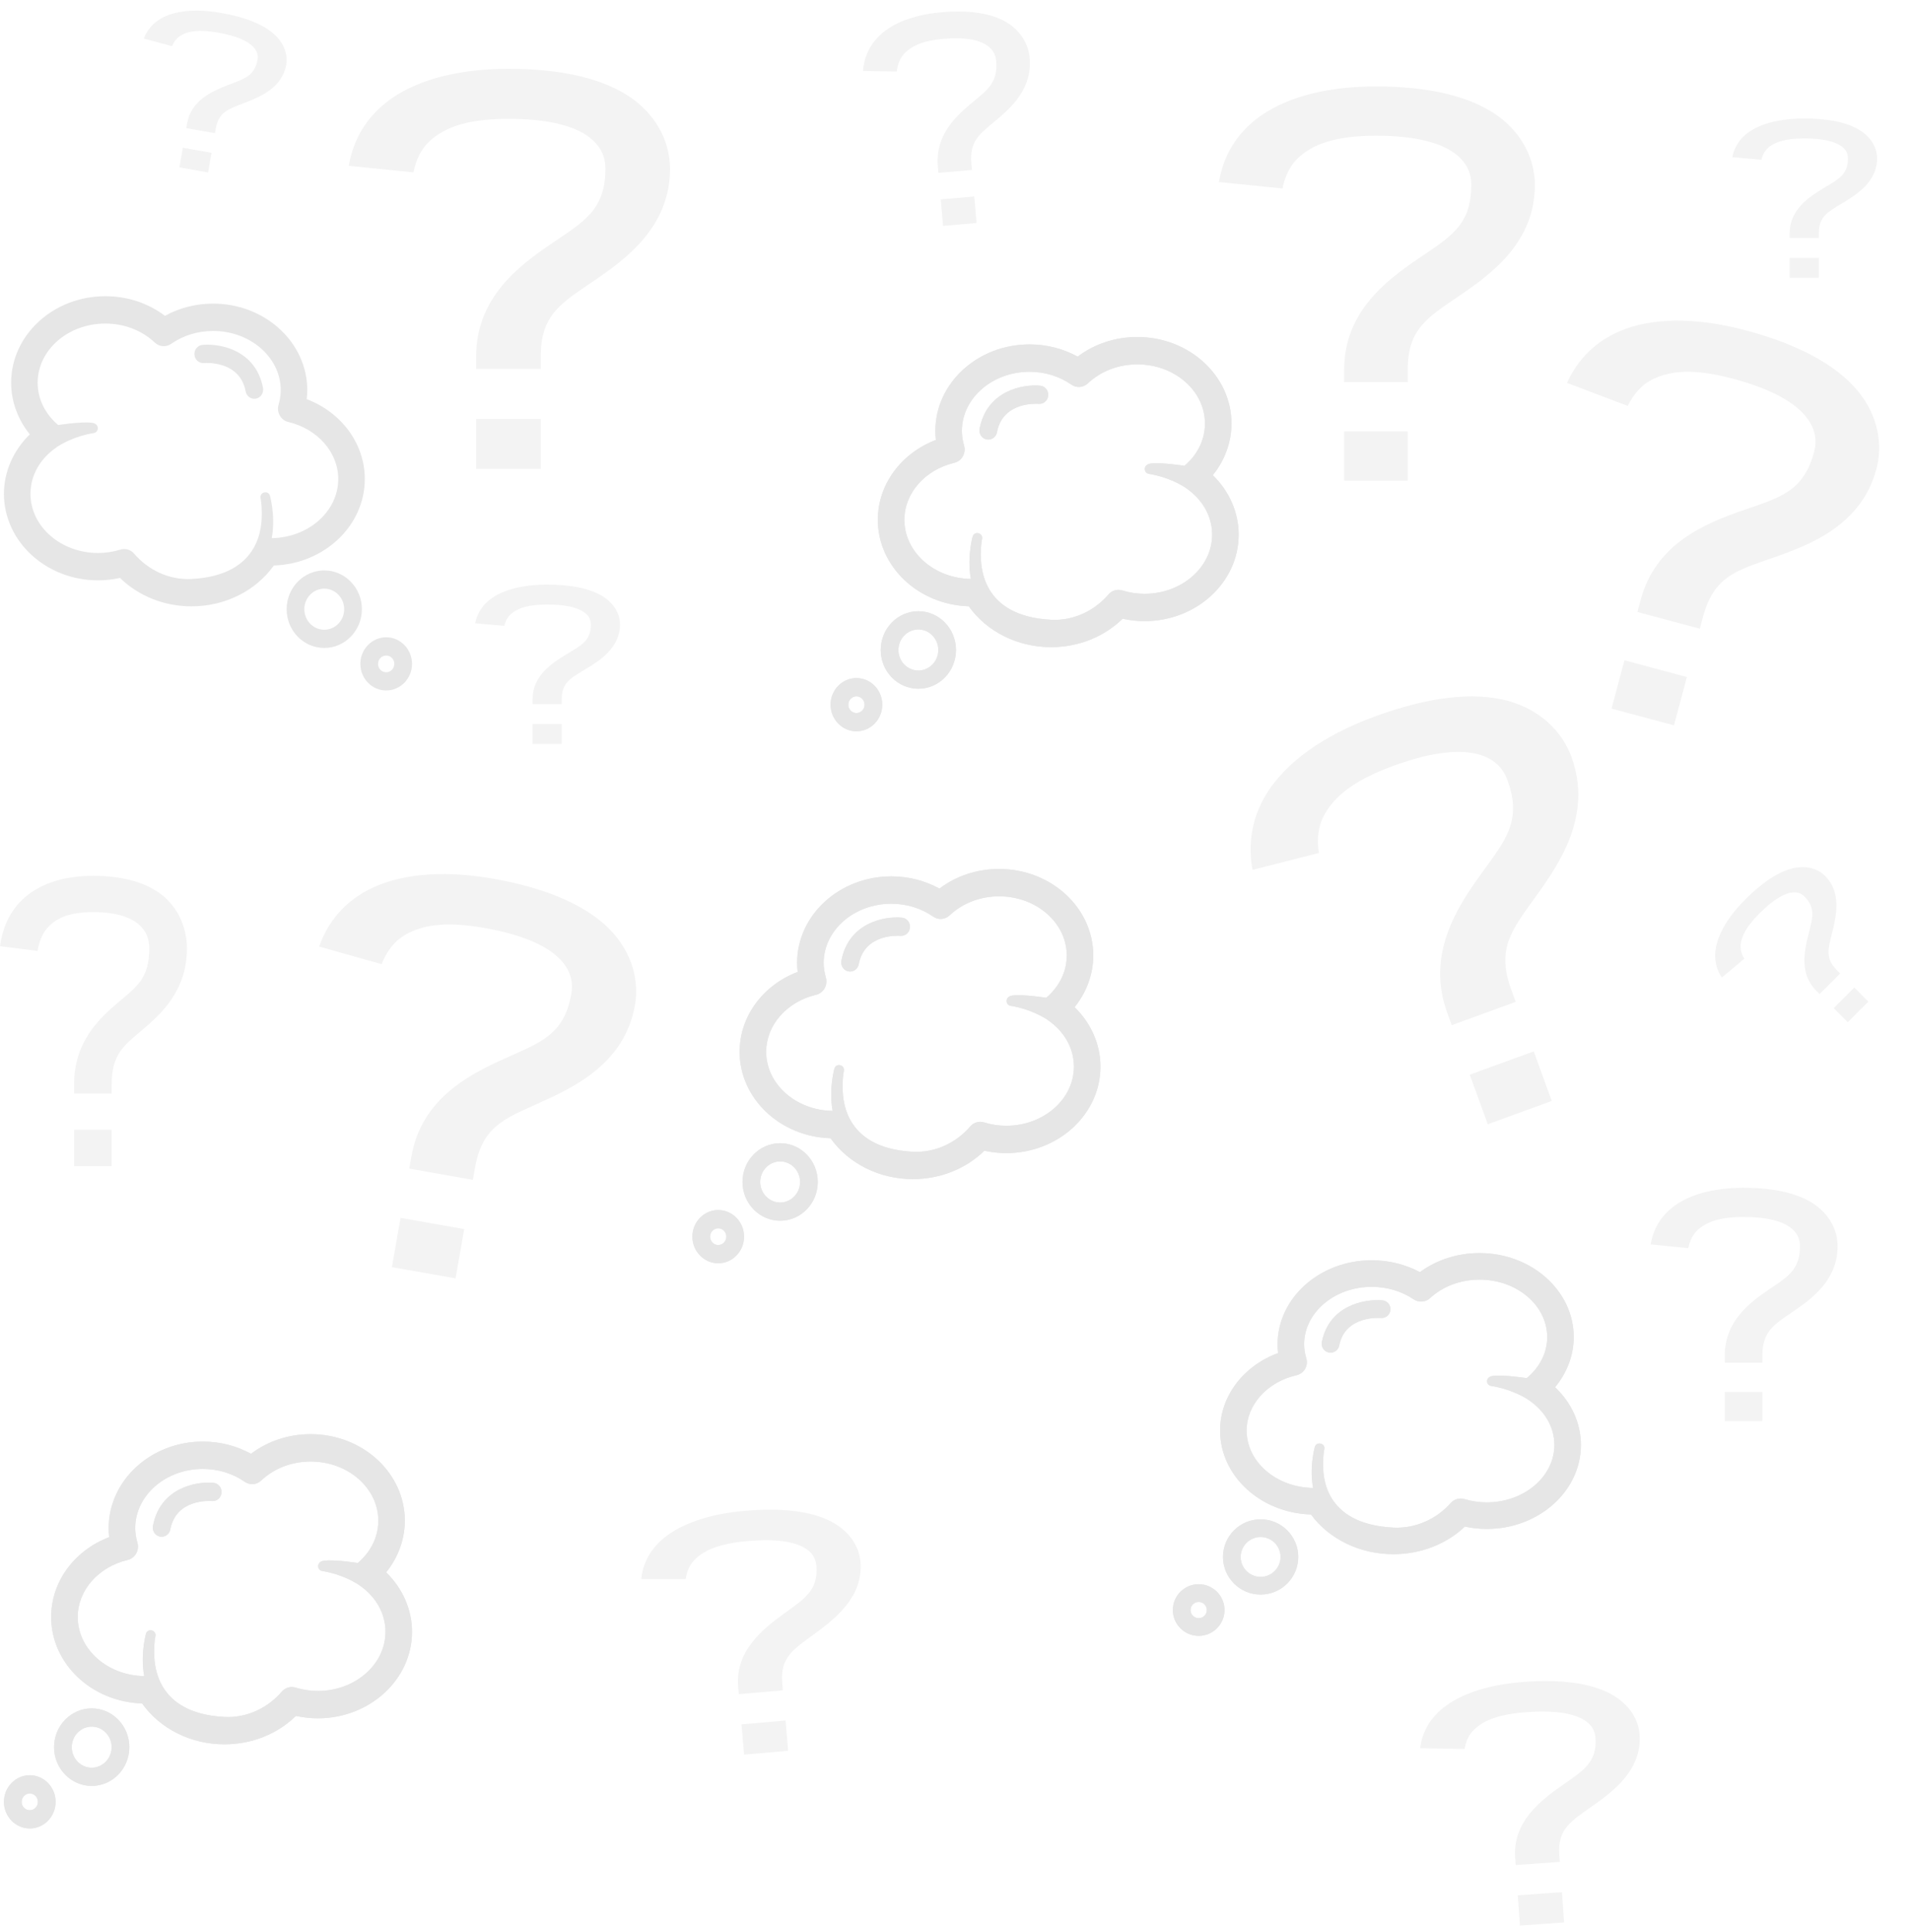 <svg width="1451" height="1467" viewBox="0 0 1451 1467" fill="none" xmlns="http://www.w3.org/2000/svg">
<g opacity="0.1" clip-path="url(#clip0_66_2)">
<path d="M921.342 360.868C930.455 349.605 935.536 335.815 935.536 321.644C935.536 285.418 903.459 255.941 864.009 255.941C847.261 255.941 831.434 261.189 818.686 270.846C807.623 264.761 795.116 261.57 782.092 261.57C742.656 261.57 710.565 291.039 710.565 327.272C710.565 329.543 710.706 331.834 710.982 334.132C684.583 344.163 666.874 367.943 666.874 394.782C666.874 430.26 697.641 459.252 735.955 460.443C749.679 479.722 773.073 491.47 798.47 491.47C819.263 491.47 838.726 483.682 852.826 469.899C858.303 471.11 863.881 471.727 869.473 471.727C908.903 471.727 941 442.257 941 406.031C941 389.174 933.822 372.975 921.342 360.868ZM869.473 450.959C863.76 450.959 858.075 450.093 852.537 448.397C848.767 447.234 844.687 448.439 842.087 451.478C831.623 463.703 815.702 471.616 798.47 470.702C744.672 467.878 745.122 428.869 745.115 420.458C745.109 413.729 746.029 409.534 746.029 409.534C747.145 404.612 739.92 402.895 738.825 407.803C739.732 404.702 734.248 421.42 737.541 439.675C709.631 439.266 687.043 419.302 687.043 394.782C687.043 374.574 702.648 356.763 724.994 351.467C727.709 350.823 730.048 349.044 731.446 346.566C732.844 344.087 733.186 341.11 732.387 338.362C731.291 334.596 730.733 330.865 730.733 327.279C730.733 302.503 753.778 282.344 782.099 282.344C793.732 282.344 804.747 285.723 813.948 292.119C817.798 294.812 822.953 294.424 826.401 291.171C836.273 281.853 849.634 276.716 864.029 276.716C892.356 276.716 915.395 296.875 915.395 321.651C915.395 333.793 909.864 345.202 899.816 353.786C899.816 353.786 883.21 351.058 874.285 352.034C868.035 352.713 868.774 359.345 872.867 359.878C872.88 359.878 876.724 360.383 882.551 362.107C887.82 363.713 894.547 366.433 900.509 370.282C900.589 370.338 900.643 370.414 900.71 370.462C913.506 379.095 920.845 392.061 920.845 406.031C920.838 430.8 897.793 450.959 869.473 450.959Z" fill="black"/>
<path d="M921.342 360.868C930.455 349.605 935.536 335.815 935.536 321.644C935.536 285.418 903.459 255.941 864.009 255.941C847.261 255.941 831.434 261.189 818.686 270.846C807.623 264.761 795.116 261.57 782.092 261.57C742.656 261.57 710.565 291.039 710.565 327.272C710.565 329.543 710.706 331.834 710.982 334.132C684.583 344.163 666.874 367.943 666.874 394.782C666.874 430.26 697.641 459.252 735.955 460.443C749.679 479.722 773.073 491.47 798.47 491.47C819.263 491.47 838.726 483.682 852.826 469.899C858.303 471.11 863.881 471.727 869.473 471.727C908.903 471.727 941 442.257 941 406.031C941 389.174 933.822 372.975 921.342 360.868ZM869.473 450.959C863.76 450.959 858.075 450.093 852.537 448.397C848.767 447.234 844.687 448.439 842.087 451.478C831.623 463.703 815.702 471.616 798.47 470.702C744.672 467.878 745.122 428.869 745.115 420.458C745.109 413.729 746.029 409.534 746.029 409.534C747.145 404.612 739.92 402.895 738.825 407.803C739.732 404.702 734.248 421.42 737.541 439.675C709.631 439.266 687.043 419.302 687.043 394.782C687.043 374.574 702.648 356.763 724.994 351.467C727.709 350.823 730.048 349.044 731.446 346.566C732.844 344.087 733.186 341.11 732.387 338.362C731.291 334.596 730.733 330.865 730.733 327.279C730.733 302.503 753.778 282.344 782.099 282.344C793.732 282.344 804.747 285.723 813.948 292.119C817.798 294.812 822.953 294.424 826.401 291.171C836.273 281.853 849.634 276.716 864.029 276.716C892.356 276.716 915.395 296.875 915.395 321.651C915.395 333.793 909.864 345.202 899.816 353.786C899.816 353.786 883.21 351.058 874.285 352.034C868.035 352.713 868.774 359.345 872.867 359.878C872.88 359.878 876.724 360.383 882.551 362.107C887.82 363.713 894.547 366.433 900.509 370.282C900.589 370.338 900.643 370.414 900.71 370.462C913.506 379.095 920.845 392.061 920.845 406.031C920.838 430.8 897.793 450.959 869.473 450.959Z" fill="black"/>
<path d="M697.668 464.195C681.902 464.195 669.079 477.403 669.079 493.637C669.079 509.877 681.902 523.079 697.668 523.079C713.428 523.079 726.251 509.877 726.251 493.637C726.251 477.403 713.428 464.195 697.668 464.195ZM697.668 509.24C689.314 509.24 682.52 502.242 682.52 493.644C682.52 485.053 689.314 478.04 697.668 478.04C706.015 478.04 712.81 485.039 712.81 493.637C712.81 502.235 706.015 509.24 697.668 509.24Z" fill="black"/>
<path d="M650.624 514.965C639.804 514.965 631 524.034 631 535.172C631 546.311 639.804 555.38 650.624 555.38C661.437 555.38 670.241 546.311 670.241 535.172C670.241 524.034 661.437 514.965 650.624 514.965ZM650.624 541.541C647.217 541.541 644.441 538.682 644.441 535.179C644.441 531.677 647.217 528.817 650.624 528.817C654.031 528.817 656.8 531.677 656.8 535.179C656.8 538.682 654.031 541.541 650.624 541.541Z" fill="black"/>
<path d="M790.204 292.915C776.682 291.655 749.625 296.868 744.195 325.604C743.489 329.356 745.861 332.99 749.504 333.717C749.934 333.807 750.371 333.849 750.794 333.849C753.946 333.849 756.762 331.55 757.38 328.248C761.823 304.732 787.784 306.615 789.001 306.705C792.778 307.01 795.95 304.234 796.279 300.433C796.629 296.619 793.9 293.261 790.204 292.915Z" fill="black"/>
<path d="M697.668 464.195C681.902 464.195 669.079 477.403 669.079 493.637C669.079 509.877 681.902 523.079 697.668 523.079C713.428 523.079 726.251 509.877 726.251 493.637C726.251 477.403 713.428 464.195 697.668 464.195ZM697.668 509.24C689.314 509.24 682.52 502.242 682.52 493.644C682.52 485.053 689.314 478.04 697.668 478.04C706.015 478.04 712.81 485.039 712.81 493.637C712.81 502.235 706.015 509.24 697.668 509.24Z" fill="black"/>
<path d="M650.624 514.965C639.804 514.965 631 524.034 631 535.172C631 546.311 639.804 555.38 650.624 555.38C661.437 555.38 670.241 546.311 670.241 535.172C670.241 524.034 661.437 514.965 650.624 514.965ZM650.624 541.541C647.217 541.541 644.441 538.682 644.441 535.179C644.441 531.677 647.217 528.818 650.624 528.818C654.031 528.818 656.8 531.677 656.8 535.179C656.8 538.682 654.031 541.541 650.624 541.541Z" fill="black"/>
<path d="M790.204 292.915C776.682 291.655 749.625 296.868 744.195 325.604C743.489 329.356 745.861 332.99 749.504 333.717C749.934 333.807 750.371 333.849 750.794 333.849C753.946 333.849 756.762 331.55 757.38 328.248C761.823 304.732 787.784 306.615 789.001 306.705C792.778 307.01 795.95 304.234 796.279 300.433C796.629 296.619 793.9 293.261 790.204 292.915Z" fill="black"/>
</g>
<g opacity="0.1" clip-path="url(#clip1_66_2)">
<path d="M22.658 329.88C13.545 318.617 8.464 304.827 8.464 290.657C8.464 254.431 40.541 224.954 79.991 224.954C96.739 224.954 112.566 230.201 125.314 239.859C136.377 233.774 148.884 230.582 161.908 230.582C201.344 230.582 233.435 260.052 233.435 296.285C233.435 298.555 233.294 300.847 233.018 303.145C259.417 313.176 277.126 336.955 277.126 363.794C277.126 399.273 246.359 428.265 208.045 429.455C194.321 448.735 170.927 460.483 145.53 460.483C124.736 460.483 105.274 452.695 91.174 438.912C85.697 440.123 80.119 440.739 74.527 440.739C35.097 440.739 3 411.27 3 375.044C3 358.187 10.178 341.988 22.658 329.88ZM74.527 419.971C80.24 419.971 85.925 419.106 91.463 417.41C95.233 416.247 99.313 417.452 101.913 420.491C112.377 432.716 128.298 440.629 145.53 439.715C199.328 436.89 198.878 397.881 198.885 389.47C198.891 382.742 197.971 378.546 197.971 378.546C196.855 373.624 204.08 371.908 205.175 376.816C204.268 373.714 209.752 390.433 206.459 408.688C234.369 408.279 256.957 388.314 256.957 363.794C256.957 343.587 241.352 325.775 219.006 320.479C216.291 319.836 213.952 318.057 212.554 315.578C211.156 313.1 210.814 310.123 211.613 307.375C212.709 303.609 213.267 299.878 213.267 296.292C213.267 271.516 190.222 251.357 161.901 251.357C150.268 251.357 139.253 254.735 130.052 261.132C126.202 263.825 121.047 263.437 117.599 260.183C107.727 250.865 94.366 245.729 79.971 245.729C51.644 245.729 28.605 265.888 28.605 290.664C28.605 302.806 34.136 314.214 44.184 322.798C44.184 322.798 60.79 320.071 69.715 321.047C75.965 321.725 75.226 328.357 71.133 328.89C71.12 328.89 67.276 329.396 61.449 331.119C56.18 332.726 49.453 335.446 43.492 339.295C43.411 339.35 43.357 339.427 43.29 339.475C30.494 348.108 23.155 361.074 23.155 375.044C23.162 399.813 46.207 419.971 74.527 419.971Z" fill="black"/>
<path d="M246.332 433.208C262.098 433.208 274.921 446.416 274.921 462.649C274.921 478.89 262.098 492.091 246.332 492.091C230.572 492.091 217.749 478.89 217.749 462.649C217.749 446.416 230.572 433.208 246.332 433.208ZM246.332 478.253C254.686 478.253 261.48 471.254 261.48 462.656C261.48 454.065 254.686 447.053 246.332 447.053C237.985 447.053 231.19 454.052 231.19 462.649C231.19 471.247 237.985 478.253 246.332 478.253Z" fill="black"/>
<path d="M293.376 483.978C304.196 483.978 313 493.047 313 504.185C313 515.324 304.196 524.392 293.376 524.392C282.563 524.392 273.759 515.324 273.759 504.185C273.759 493.047 282.563 483.978 293.376 483.978ZM293.376 510.554C296.783 510.554 299.559 507.695 299.559 504.192C299.559 500.689 296.783 497.83 293.376 497.83C289.969 497.83 287.2 500.689 287.2 504.192C287.2 507.695 289.969 510.554 293.376 510.554Z" fill="black"/>
<path d="M153.796 261.928C167.318 260.668 194.375 265.881 199.805 294.617C200.511 298.369 198.139 302.003 194.496 302.73C194.066 302.82 193.629 302.861 193.206 302.861C190.054 302.861 187.238 300.563 186.62 297.261C182.177 273.745 156.216 275.628 154.999 275.718C151.222 276.022 148.05 273.246 147.721 269.446C147.371 265.632 150.1 262.274 153.796 261.928Z" fill="black"/>
</g>
<path opacity="0.05" d="M1044.99 543.925C1003.69 558.958 976.633 579.884 962.675 602.01C948.716 624.136 948.761 645.426 951.536 660.609L1001.91 647.815C1000.43 637.7 1000.89 626.878 1007.52 616.369C1014.15 605.859 1026.13 593.403 1058.68 581.554C1090.75 569.881 1110.44 569.535 1122.62 572.771C1134.81 576.007 1141.71 582.87 1145.27 592.654C1156.63 623.886 1143.26 638.554 1124.99 663.953C1106.72 689.353 1083.42 725.108 1099.44 769.134L1102.87 778.541L1151.46 760.855L1148.03 751.448C1136.67 720.216 1148.58 706.079 1166.85 680.679C1185.12 655.279 1209.88 618.994 1193.86 574.968C1187.28 556.906 1171.63 539.593 1145.88 532.346C1119.64 525.276 1085.81 529.069 1044.99 543.925ZM1116.56 816.17L1130.26 853.799L1178.85 836.113L1165.15 798.484L1116.56 816.17Z" fill="black"/>
<path opacity="0.05" d="M1045.28 65.654C1004.23 65.654 973.807 75.384 954.491 90.353C935.175 105.323 928.414 124.034 926 138.255L974.29 143.12C976.221 133.764 980.085 124.409 989.26 117.298C998.435 110.188 1012.92 103.077 1045.28 103.077C1077.15 103.077 1094.53 109.065 1104.19 115.801C1113.85 122.537 1117.71 130.771 1117.71 140.501C1117.71 171.562 1101.29 180.17 1077.15 196.636C1053 213.102 1021.13 237.053 1021.13 280.839V290.194H1069.42V280.839C1069.42 249.777 1084.39 241.17 1108.54 224.703C1132.68 208.237 1166 184.286 1166 140.501C1166 122.537 1157.79 102.329 1137.51 87.734C1116.74 73.138 1085.84 65.654 1045.28 65.654ZM1021.13 327.618V365.041H1069.42V327.618H1021.13Z" fill="black"/>
<path opacity="0.05" d="M374.658 667.332C333.562 660.085 301.387 664.44 279.409 675.993C257.431 687.545 247.365 705.055 242.441 718.843L289.932 732.231C293.515 723.221 299.032 714.551 309.471 709.063C319.911 703.576 335.668 699.026 368.062 704.738C399.972 710.365 416.322 719.419 424.805 727.857C433.287 736.295 435.704 745.207 433.989 754.933C428.515 785.98 410.559 791.685 383.483 803.881C356.406 816.078 320.275 834.391 312.558 878.157L310.909 887.508L359.258 896.034L360.907 886.682C366.381 855.635 382.886 849.674 409.963 837.478C437.039 825.281 474.621 807.223 482.338 763.458C485.504 745.503 480.847 723.854 463.112 705.685C444.895 687.43 415.271 674.493 374.658 667.332ZM304.313 924.915L297.717 962.322L346.066 970.847L352.662 933.44L304.313 924.915Z" fill="black"/>
<path opacity="0.05" d="M70.571 665.151C46.286 665.151 28.286 672.315 16.857 683.337C5.429 694.359 1.429 708.136 0 718.607L28.571 722.189C29.714 715.3 32 708.411 37.429 703.176C42.857 697.941 51.429 692.706 70.571 692.706C89.429 692.706 99.714 697.114 105.429 702.074C111.143 707.034 113.429 713.096 113.429 720.26C113.429 743.13 103.714 749.467 89.429 761.591C75.143 773.715 56.286 791.35 56.286 823.588V830.477H84.857V823.588C84.857 800.718 93.714 794.381 108 782.257C122.286 770.133 142 752.498 142 720.26C142 707.034 137.143 692.155 125.143 681.408C112.857 670.662 94.571 665.151 70.571 665.151ZM56.286 858.031V885.585H84.857V858.031H56.286Z" fill="black"/>
<path opacity="0.05" d="M1324.57 902.066C1300.29 902.066 1282.29 907.824 1270.86 916.683C1259.43 925.542 1255.43 936.615 1254 945.03L1282.57 947.909C1283.71 942.373 1286 936.836 1291.43 932.628C1296.86 928.421 1305.43 924.213 1324.57 924.213C1343.43 924.213 1353.71 927.756 1359.43 931.743C1365.14 935.729 1367.43 940.601 1367.43 946.359C1367.43 964.741 1357.71 969.834 1343.43 979.579C1329.14 989.323 1310.29 1003.5 1310.29 1029.41V1034.94H1338.86V1029.41C1338.86 1011.03 1347.71 1005.93 1362 996.189C1376.29 986.444 1396 972.27 1396 946.359C1396 935.729 1391.14 923.77 1379.14 915.133C1366.86 906.496 1348.57 902.066 1324.57 902.066ZM1310.29 1057.09V1079.24H1338.86V1057.09H1310.29Z" fill="black"/>
<path opacity="0.05" d="M715.071 9.341C693.433 11.234 677.854 17.873 668.376 26.819C658.898 35.766 656.216 46.146 655.612 53.91L681.297 54.301C681.875 49.177 683.471 43.965 687.973 39.715C692.475 35.466 699.777 30.972 716.833 29.479C733.634 28.009 743.08 30.43 748.488 33.609C753.896 36.789 756.32 41.041 756.779 46.277C758.241 62.991 749.991 68.38 738.038 78.355C726.085 88.329 710.412 102.687 712.473 126.249L712.914 131.283L738.37 129.056L737.929 124.022C736.467 107.307 743.953 101.985 755.906 92.011C767.859 82.036 784.296 67.611 782.235 44.05C781.389 34.383 776.11 23.887 764.731 16.969C753.098 10.073 736.454 7.471 715.071 9.341ZM714.676 151.421L716.438 171.56L741.894 169.332L740.132 149.194L714.676 151.421Z" fill="black"/>
<path opacity="0.05" d="M386.264 52.263C344.533 52.263 313.604 62.139 293.966 77.332C274.328 92.526 267.455 111.518 265 125.951L314.095 130.889C316.058 121.393 319.986 111.897 329.314 104.681C338.642 97.464 353.37 90.247 386.264 90.247C418.666 90.247 436.34 96.324 446.159 103.161C455.978 109.998 459.905 118.355 459.905 128.23C459.905 159.757 443.213 168.493 418.666 185.206C394.119 201.919 361.716 226.228 361.716 270.669V280.165H410.811V270.669C410.811 239.143 426.03 230.406 450.577 213.694C475.125 196.981 509 172.671 509 128.23C509 109.998 500.654 89.487 480.034 74.674C458.924 59.86 427.503 52.263 386.264 52.263ZM361.716 318.149V356.132H410.811V318.149H361.716Z" fill="black"/>
<path opacity="0.05" d="M1326.61 250.987C1286.3 240.186 1253.87 241.72 1230.97 251.313C1208.07 260.907 1196.52 277.472 1190.41 290.779L1236.55 308.255C1240.91 299.591 1247.16 291.435 1258.04 286.879C1268.91 282.322 1285.01 279.163 1316.78 287.676C1348.08 296.063 1363.58 306.507 1371.29 315.653C1379.01 324.798 1380.64 333.886 1378.08 343.426C1369.92 373.878 1351.54 377.996 1323.5 387.786C1295.47 397.576 1257.88 412.671 1246.37 455.597L1243.92 464.77L1291.34 477.476L1293.8 468.304C1301.96 437.852 1318.92 433.352 1346.95 423.562C1374.99 413.772 1414 399.059 1425.5 356.132C1430.22 338.521 1427.47 316.549 1411.39 296.903C1394.83 277.131 1366.45 261.66 1326.61 250.987ZM1234.09 501.459L1224.25 538.149L1271.68 550.855L1281.51 514.166L1234.09 501.459Z" fill="black"/>
<path opacity="0.05" d="M1158.57 1277.26C1130.07 1279.25 1109.38 1286.71 1096.61 1296.84C1083.85 1306.98 1079.96 1318.8 1078.89 1327.65L1112.62 1328.3C1113.56 1322.46 1115.84 1316.52 1121.9 1311.71C1127.97 1306.89 1137.72 1301.82 1160.17 1300.25C1182.3 1298.7 1194.62 1301.54 1201.61 1305.21C1208.61 1308.88 1211.64 1313.75 1212.06 1319.73C1213.4 1338.81 1202.37 1344.89 1186.32 1356.18C1170.26 1367.47 1149.17 1383.73 1151.05 1410.63L1151.45 1416.38L1184.97 1414.04L1184.57 1408.29C1183.24 1389.21 1193.26 1383.19 1209.31 1371.9C1225.36 1360.62 1247.46 1344.28 1245.58 1317.38C1244.81 1306.35 1238.24 1294.33 1223.54 1286.35C1208.5 1278.39 1186.72 1275.29 1158.57 1277.26ZM1153.06 1439.37L1154.67 1462.36L1188.19 1460.02L1186.58 1437.03L1153.06 1439.37Z" fill="black"/>
<g opacity="0.1" clip-path="url(#clip2_66_2)">
<path d="M816.342 764.868C825.455 753.605 830.536 739.815 830.536 725.644C830.536 689.418 798.459 659.941 759.009 659.941C742.261 659.941 726.434 665.189 713.686 674.846C702.623 668.761 690.116 665.57 677.092 665.57C637.656 665.57 605.565 695.039 605.565 731.272C605.565 733.543 605.706 735.834 605.982 738.132C579.583 748.163 561.874 771.943 561.874 798.782C561.874 834.26 592.641 863.252 630.955 864.443C644.679 883.722 668.073 895.47 693.47 895.47C714.263 895.47 733.726 887.682 747.826 873.899C753.303 875.11 758.881 875.727 764.473 875.727C803.903 875.727 836 846.257 836 810.031C836 793.174 828.822 776.975 816.342 764.868ZM764.473 854.959C758.76 854.959 753.075 854.093 747.537 852.397C743.767 851.234 739.687 852.439 737.087 855.478C726.623 867.703 710.702 875.616 693.47 874.702C639.672 871.878 640.122 832.869 640.115 824.458C640.109 817.729 641.029 813.534 641.029 813.534C642.145 808.612 634.92 806.895 633.825 811.803C634.732 808.702 629.248 825.42 632.541 843.675C604.631 843.266 582.043 823.302 582.043 798.782C582.043 778.574 597.648 760.763 619.994 755.467C622.709 754.823 625.048 753.044 626.446 750.566C627.844 748.087 628.186 745.11 627.387 742.362C626.291 738.596 625.733 734.865 625.733 731.279C625.733 706.503 648.778 686.344 677.099 686.344C688.732 686.344 699.747 689.723 708.948 696.119C712.798 698.812 717.953 698.424 721.401 695.171C731.273 685.853 744.634 680.716 759.029 680.716C787.356 680.716 810.395 700.875 810.395 725.651C810.395 737.793 804.864 749.202 794.816 757.786C794.816 757.786 778.21 755.058 769.285 756.034C763.035 756.713 763.774 763.345 767.867 763.878C767.88 763.878 771.724 764.383 777.551 766.107C782.82 767.713 789.547 770.433 795.509 774.282C795.589 774.338 795.643 774.414 795.71 774.462C808.506 783.095 815.845 796.061 815.845 810.031C815.838 834.8 792.793 854.959 764.473 854.959Z" fill="black"/>
<path d="M816.342 764.868C825.455 753.605 830.536 739.815 830.536 725.644C830.536 689.418 798.459 659.941 759.009 659.941C742.261 659.941 726.434 665.189 713.686 674.846C702.623 668.761 690.116 665.57 677.092 665.57C637.656 665.57 605.565 695.039 605.565 731.272C605.565 733.543 605.706 735.834 605.982 738.132C579.583 748.163 561.874 771.943 561.874 798.782C561.874 834.26 592.641 863.252 630.955 864.443C644.679 883.722 668.073 895.47 693.47 895.47C714.263 895.47 733.726 887.682 747.826 873.899C753.303 875.11 758.881 875.727 764.473 875.727C803.903 875.727 836 846.257 836 810.031C836 793.174 828.822 776.975 816.342 764.868ZM764.473 854.959C758.76 854.959 753.075 854.093 747.537 852.397C743.767 851.234 739.687 852.439 737.087 855.478C726.623 867.703 710.702 875.616 693.47 874.702C639.672 871.878 640.122 832.869 640.115 824.458C640.109 817.729 641.029 813.534 641.029 813.534C642.145 808.612 634.92 806.895 633.825 811.803C634.732 808.702 629.248 825.42 632.541 843.675C604.631 843.266 582.043 823.302 582.043 798.782C582.043 778.574 597.648 760.763 619.994 755.467C622.709 754.823 625.048 753.044 626.446 750.566C627.844 748.087 628.186 745.11 627.387 742.362C626.291 738.596 625.733 734.865 625.733 731.279C625.733 706.503 648.778 686.344 677.099 686.344C688.732 686.344 699.747 689.723 708.948 696.119C712.798 698.812 717.953 698.424 721.401 695.171C731.273 685.853 744.634 680.716 759.029 680.716C787.356 680.716 810.395 700.875 810.395 725.651C810.395 737.793 804.864 749.202 794.816 757.786C794.816 757.786 778.21 755.058 769.285 756.034C763.035 756.713 763.774 763.345 767.867 763.878C767.88 763.878 771.724 764.383 777.551 766.107C782.82 767.713 789.547 770.433 795.509 774.282C795.589 774.338 795.643 774.414 795.71 774.462C808.506 783.095 815.845 796.061 815.845 810.031C815.838 834.8 792.793 854.959 764.473 854.959Z" fill="black"/>
<path d="M592.668 868.195C576.902 868.195 564.079 881.403 564.079 897.637C564.079 913.877 576.902 927.079 592.668 927.079C608.428 927.079 621.251 913.877 621.251 897.637C621.251 881.403 608.428 868.195 592.668 868.195ZM592.668 913.24C584.314 913.24 577.52 906.242 577.52 897.644C577.52 889.053 584.314 882.04 592.668 882.04C601.015 882.04 607.81 889.039 607.81 897.637C607.81 906.235 601.015 913.24 592.668 913.24Z" fill="black"/>
<path d="M545.624 918.965C534.804 918.965 526 928.034 526 939.172C526 950.311 534.804 959.38 545.624 959.38C556.437 959.38 565.241 950.311 565.241 939.172C565.241 928.034 556.437 918.965 545.624 918.965ZM545.624 945.541C542.217 945.541 539.441 942.682 539.441 939.179C539.441 935.677 542.217 932.817 545.624 932.817C549.031 932.817 551.8 935.677 551.8 939.179C551.8 942.682 549.031 945.541 545.624 945.541Z" fill="black"/>
<path d="M685.204 696.915C671.682 695.655 644.625 700.868 639.195 729.604C638.489 733.356 640.861 736.99 644.504 737.717C644.934 737.807 645.371 737.849 645.794 737.849C648.946 737.849 651.762 735.55 652.38 732.248C656.823 708.732 682.784 710.615 684.001 710.705C687.778 711.01 690.95 708.234 691.279 704.433C691.629 700.619 688.9 697.261 685.204 696.915Z" fill="black"/>
<path d="M592.668 868.195C576.902 868.195 564.079 881.403 564.079 897.637C564.079 913.877 576.902 927.079 592.668 927.079C608.428 927.079 621.251 913.877 621.251 897.637C621.251 881.403 608.428 868.195 592.668 868.195ZM592.668 913.24C584.314 913.24 577.52 906.242 577.52 897.644C577.52 889.053 584.314 882.04 592.668 882.04C601.015 882.04 607.81 889.039 607.81 897.637C607.81 906.235 601.015 913.24 592.668 913.24Z" fill="black"/>
<path d="M545.624 918.965C534.804 918.965 526 928.034 526 939.172C526 950.311 534.804 959.38 545.624 959.38C556.437 959.38 565.241 950.311 565.241 939.172C565.241 928.034 556.437 918.965 545.624 918.965ZM545.624 945.541C542.217 945.541 539.441 942.682 539.441 939.179C539.441 935.677 542.217 932.818 545.624 932.818C549.031 932.818 551.8 935.677 551.8 939.179C551.8 942.682 549.031 945.541 545.624 945.541Z" fill="black"/>
<path d="M685.204 696.915C671.682 695.655 644.625 700.868 639.195 729.604C638.489 733.356 640.861 736.99 644.504 737.717C644.934 737.807 645.371 737.849 645.794 737.849C648.946 737.849 651.762 735.55 652.38 732.248C656.823 708.732 682.784 710.615 684.001 710.705C687.778 711.01 690.95 708.234 691.279 704.433C691.629 700.619 688.9 697.261 685.204 696.915Z" fill="black"/>
</g>
<g opacity="0.1" clip-path="url(#clip3_66_2)">
<path d="M293.342 1194.1C302.455 1182.84 307.536 1169.05 307.536 1154.88C307.536 1118.65 275.459 1089.18 236.009 1089.18C219.261 1089.18 203.434 1094.43 190.686 1104.08C179.623 1098 167.116 1094.81 154.092 1094.81C114.656 1094.81 82.565 1124.28 82.565 1160.51C82.565 1162.78 82.706 1165.07 82.982 1167.37C56.583 1177.4 38.874 1201.18 38.874 1228.02C38.874 1263.5 69.641 1292.49 107.955 1293.68C121.679 1312.96 145.073 1324.71 170.47 1324.71C191.264 1324.71 210.726 1316.92 224.826 1303.14C230.303 1304.35 235.881 1304.96 241.473 1304.96C280.903 1304.96 313 1275.49 313 1239.27C313 1222.41 305.822 1206.21 293.342 1194.1ZM241.473 1284.2C235.76 1284.2 230.075 1283.33 224.537 1281.63C220.767 1280.47 216.687 1281.68 214.087 1284.71C203.623 1296.94 187.702 1304.85 170.47 1303.94C116.672 1301.11 117.122 1262.11 117.115 1253.69C117.109 1246.97 118.029 1242.77 118.029 1242.77C119.145 1237.85 111.92 1236.13 110.825 1241.04C111.732 1237.94 106.248 1254.66 109.541 1272.91C81.631 1272.5 59.043 1252.54 59.043 1228.02C59.043 1207.81 74.648 1190 96.994 1184.7C99.709 1184.06 102.048 1182.28 103.446 1179.8C104.844 1177.32 105.186 1174.35 104.387 1171.6C103.291 1167.83 102.733 1164.1 102.733 1160.52C102.733 1135.74 125.778 1115.58 154.099 1115.58C165.732 1115.58 176.747 1118.96 185.948 1125.36C189.798 1128.05 194.953 1127.66 198.401 1124.41C208.273 1115.09 221.634 1109.95 236.029 1109.95C264.356 1109.95 287.395 1130.11 287.395 1154.89C287.395 1167.03 281.864 1178.44 271.816 1187.02C271.816 1187.02 255.21 1184.3 246.285 1185.27C240.035 1185.95 240.774 1192.58 244.867 1193.11C244.88 1193.11 248.724 1193.62 254.551 1195.34C259.82 1196.95 266.547 1199.67 272.509 1203.52C272.589 1203.57 272.643 1203.65 272.71 1203.7C285.506 1212.33 292.845 1225.3 292.845 1239.27C292.838 1264.04 269.793 1284.2 241.473 1284.2Z" fill="black"/>
<path d="M293.342 1194.1C302.455 1182.84 307.536 1169.05 307.536 1154.88C307.536 1118.65 275.459 1089.18 236.009 1089.18C219.261 1089.18 203.434 1094.43 190.686 1104.08C179.623 1098 167.116 1094.81 154.092 1094.81C114.656 1094.81 82.565 1124.28 82.565 1160.51C82.565 1162.78 82.706 1165.07 82.982 1167.37C56.583 1177.4 38.874 1201.18 38.874 1228.02C38.874 1263.5 69.641 1292.49 107.955 1293.68C121.679 1312.96 145.073 1324.71 170.47 1324.71C191.264 1324.71 210.726 1316.92 224.826 1303.14C230.303 1304.35 235.881 1304.96 241.473 1304.96C280.903 1304.96 313 1275.49 313 1239.27C313 1222.41 305.822 1206.21 293.342 1194.1ZM241.473 1284.2C235.76 1284.2 230.075 1283.33 224.537 1281.63C220.767 1280.47 216.687 1281.68 214.087 1284.71C203.623 1296.94 187.702 1304.85 170.47 1303.94C116.672 1301.11 117.122 1262.11 117.115 1253.69C117.109 1246.97 118.029 1242.77 118.029 1242.77C119.145 1237.85 111.92 1236.13 110.825 1241.04C111.732 1237.94 106.248 1254.66 109.541 1272.91C81.631 1272.5 59.043 1252.54 59.043 1228.02C59.043 1207.81 74.648 1190 96.994 1184.7C99.709 1184.06 102.048 1182.28 103.446 1179.8C104.844 1177.32 105.186 1174.35 104.387 1171.6C103.291 1167.83 102.733 1164.1 102.733 1160.52C102.733 1135.74 125.778 1115.58 154.099 1115.58C165.732 1115.58 176.747 1118.96 185.948 1125.36C189.798 1128.05 194.953 1127.66 198.401 1124.41C208.273 1115.09 221.634 1109.95 236.029 1109.95C264.356 1109.95 287.395 1130.11 287.395 1154.89C287.395 1167.03 281.864 1178.44 271.816 1187.02C271.816 1187.02 255.21 1184.3 246.285 1185.27C240.035 1185.95 240.774 1192.58 244.867 1193.11C244.88 1193.11 248.724 1193.62 254.551 1195.34C259.82 1196.95 266.547 1199.67 272.509 1203.52C272.589 1203.57 272.643 1203.65 272.71 1203.7C285.506 1212.33 292.845 1225.3 292.845 1239.27C292.838 1264.04 269.793 1284.2 241.473 1284.2Z" fill="black"/>
<path d="M69.668 1297.43C53.902 1297.43 41.079 1310.64 41.079 1326.87C41.079 1343.11 53.902 1356.32 69.668 1356.32C85.428 1356.32 98.251 1343.11 98.251 1326.87C98.251 1310.64 85.428 1297.43 69.668 1297.43ZM69.668 1342.48C61.315 1342.48 54.52 1335.48 54.52 1326.88C54.52 1318.29 61.315 1311.28 69.668 1311.28C78.015 1311.28 84.81 1318.28 84.81 1326.87C84.81 1335.47 78.015 1342.48 69.668 1342.48Z" fill="black"/>
<path d="M22.624 1348.2C11.804 1348.2 3 1357.27 3 1368.41C3 1379.55 11.804 1388.62 22.624 1388.62C33.438 1388.62 42.241 1379.55 42.241 1368.41C42.241 1357.27 33.438 1348.2 22.624 1348.2ZM22.624 1374.78C19.217 1374.78 16.441 1371.92 16.441 1368.42C16.441 1364.91 19.217 1362.05 22.624 1362.05C26.031 1362.05 28.8 1364.91 28.8 1368.42C28.8 1371.92 26.031 1374.78 22.624 1374.78Z" fill="black"/>
<path d="M162.204 1126.15C148.682 1124.89 121.625 1130.1 116.195 1158.84C115.489 1162.59 117.861 1166.23 121.504 1166.95C121.934 1167.04 122.371 1167.09 122.794 1167.09C125.946 1167.09 128.762 1164.79 129.38 1161.49C133.823 1137.97 159.784 1139.85 161.001 1139.94C164.778 1140.25 167.95 1137.47 168.279 1133.67C168.629 1129.86 165.9 1126.5 162.204 1126.15Z" fill="black"/>
<path d="M69.668 1297.43C53.902 1297.43 41.079 1310.64 41.079 1326.87C41.079 1343.11 53.902 1356.32 69.668 1356.32C85.428 1356.32 98.251 1343.11 98.251 1326.87C98.251 1310.64 85.428 1297.43 69.668 1297.43ZM69.668 1342.48C61.315 1342.48 54.52 1335.48 54.52 1326.88C54.52 1318.29 61.315 1311.28 69.668 1311.28C78.015 1311.28 84.81 1318.28 84.81 1326.87C84.81 1335.47 78.015 1342.48 69.668 1342.48Z" fill="black"/>
<path d="M22.624 1348.2C11.804 1348.2 3 1357.27 3 1368.41C3 1379.55 11.804 1388.62 22.624 1388.62C33.438 1388.62 42.241 1379.55 42.241 1368.41C42.241 1357.27 33.438 1348.2 22.624 1348.2ZM22.624 1374.78C19.217 1374.78 16.441 1371.92 16.441 1368.42C16.441 1364.91 19.217 1362.05 22.624 1362.05C26.031 1362.05 28.8 1364.91 28.8 1368.42C28.8 1371.92 26.031 1374.78 22.624 1374.78Z" fill="black"/>
<path d="M162.204 1126.15C148.682 1124.89 121.625 1130.1 116.195 1158.84C115.489 1162.59 117.861 1166.23 121.504 1166.95C121.934 1167.04 122.371 1167.09 122.794 1167.09C125.946 1167.09 128.762 1164.79 129.38 1161.49C133.823 1137.97 159.784 1139.85 161.001 1139.94C164.778 1140.25 167.95 1137.47 168.279 1133.67C168.629 1129.86 165.9 1126.5 162.204 1126.15Z" fill="black"/>
</g>
<path opacity="0.05" d="M565.963 1147.39C537.51 1149.88 516.944 1157.7 504.358 1168.05C491.772 1178.41 488.09 1190.3 487.18 1199.17L520.915 1199.23C521.751 1193.37 523.927 1187.4 529.905 1182.48C535.884 1177.56 545.544 1172.32 567.972 1170.35C590.064 1168.42 602.436 1171.04 609.493 1174.59C616.549 1178.14 619.669 1182.95 620.191 1188.92C621.858 1207.98 610.939 1214.26 595.086 1225.82C579.233 1237.39 558.426 1254.02 560.776 1280.88L561.278 1286.62L594.752 1283.69L594.25 1277.95C592.583 1258.89 602.498 1252.71 618.351 1241.14C634.204 1229.57 656.015 1212.86 653.665 1185.99C652.701 1174.97 645.925 1163.07 631.083 1155.35C615.906 1147.65 594.081 1144.93 565.963 1147.39ZM563.287 1309.58L565.296 1332.54L598.77 1329.61L596.761 1306.65L563.287 1309.58Z" fill="black"/>
<g opacity="0.1" clip-path="url(#clip4_66_2)">
<path d="M1181.34 1053.52C1190.46 1042.58 1195.54 1029.19 1195.54 1015.44C1195.54 980.268 1163.46 951.651 1124.01 951.651C1107.26 951.651 1091.43 956.746 1078.69 966.121C1067.62 960.213 1055.12 957.115 1042.09 957.115C1002.66 957.115 970.565 985.725 970.565 1020.9C970.565 1023.1 970.706 1025.33 970.982 1027.56C944.583 1037.3 926.874 1060.38 926.874 1086.44C926.874 1120.88 957.641 1149.03 995.955 1150.18C1009.68 1168.9 1033.07 1180.31 1058.47 1180.31C1079.26 1180.31 1098.73 1172.74 1112.83 1159.36C1118.3 1160.54 1123.88 1161.14 1129.47 1161.14C1168.9 1161.14 1201 1132.53 1201 1097.36C1201 1081 1193.82 1065.27 1181.34 1053.52ZM1129.47 1140.98C1123.76 1140.98 1118.07 1140.14 1112.54 1138.49C1108.77 1137.36 1104.69 1138.53 1102.09 1141.48C1091.62 1153.35 1075.7 1161.03 1058.47 1160.14C1004.67 1157.4 1005.12 1119.53 1005.12 1111.37C1005.11 1104.83 1006.03 1100.76 1006.03 1100.76C1007.15 1095.98 999.92 1094.32 998.825 1099.08C999.732 1096.07 994.248 1112.3 997.541 1130.02C969.631 1129.63 947.043 1110.24 947.043 1086.44C947.043 1066.82 962.648 1049.53 984.994 1044.39C987.709 1043.76 990.048 1042.04 991.446 1039.63C992.844 1037.22 993.186 1034.33 992.387 1031.67C991.291 1028.01 990.733 1024.39 990.733 1020.91C990.733 996.854 1013.78 977.284 1042.1 977.284C1053.73 977.284 1064.75 980.563 1073.95 986.773C1077.8 989.387 1082.95 989.011 1086.4 985.852C1096.27 976.806 1109.63 971.82 1124.03 971.82C1152.36 971.82 1175.39 991.39 1175.39 1015.44C1175.39 1027.23 1169.86 1038.31 1159.82 1046.64C1159.82 1046.64 1143.21 1043.99 1134.28 1044.94C1128.03 1045.6 1128.77 1052.04 1132.87 1052.55C1132.88 1052.55 1136.72 1053.04 1142.55 1054.72C1147.82 1056.28 1154.55 1058.92 1160.51 1062.66C1160.59 1062.71 1160.64 1062.78 1160.71 1062.83C1173.51 1071.21 1180.84 1083.8 1180.84 1097.36C1180.84 1121.41 1157.79 1140.98 1129.47 1140.98Z" fill="black"/>
<path d="M1181.34 1053.52C1190.46 1042.58 1195.54 1029.19 1195.54 1015.44C1195.54 980.268 1163.46 951.651 1124.01 951.651C1107.26 951.651 1091.43 956.746 1078.69 966.121C1067.62 960.213 1055.12 957.115 1042.09 957.115C1002.66 957.115 970.565 985.725 970.565 1020.9C970.565 1023.1 970.706 1025.33 970.982 1027.56C944.583 1037.3 926.874 1060.38 926.874 1086.44C926.874 1120.88 957.641 1149.03 995.955 1150.18C1009.68 1168.9 1033.07 1180.31 1058.47 1180.31C1079.26 1180.31 1098.73 1172.74 1112.83 1159.36C1118.3 1160.54 1123.88 1161.14 1129.47 1161.14C1168.9 1161.14 1201 1132.53 1201 1097.36C1201 1081 1193.82 1065.27 1181.34 1053.52ZM1129.47 1140.98C1123.76 1140.98 1118.07 1140.14 1112.54 1138.49C1108.77 1137.36 1104.69 1138.53 1102.09 1141.48C1091.62 1153.35 1075.7 1161.03 1058.47 1160.14C1004.67 1157.4 1005.12 1119.53 1005.12 1111.37C1005.11 1104.83 1006.03 1100.76 1006.03 1100.76C1007.15 1095.98 999.92 1094.32 998.825 1099.08C999.732 1096.07 994.248 1112.3 997.541 1130.02C969.631 1129.63 947.043 1110.24 947.043 1086.44C947.043 1066.82 962.648 1049.53 984.994 1044.39C987.709 1043.76 990.048 1042.04 991.446 1039.63C992.844 1037.22 993.186 1034.33 992.387 1031.67C991.291 1028.01 990.733 1024.39 990.733 1020.91C990.733 996.854 1013.78 977.284 1042.1 977.284C1053.73 977.284 1064.75 980.563 1073.95 986.773C1077.8 989.387 1082.95 989.011 1086.4 985.852C1096.27 976.806 1109.63 971.82 1124.03 971.82C1152.36 971.82 1175.39 991.39 1175.39 1015.44C1175.39 1027.23 1169.86 1038.31 1159.82 1046.64C1159.82 1046.64 1143.21 1043.99 1134.28 1044.94C1128.03 1045.6 1128.77 1052.04 1132.87 1052.55C1132.88 1052.55 1136.72 1053.04 1142.55 1054.72C1147.82 1056.28 1154.55 1058.92 1160.51 1062.66C1160.59 1062.71 1160.64 1062.78 1160.71 1062.83C1173.51 1071.21 1180.84 1083.8 1180.84 1097.36C1180.84 1121.41 1157.79 1140.98 1129.47 1140.98Z" fill="black"/>
<path d="M957.668 1153.83C941.902 1153.83 929.079 1166.65 929.079 1182.41C929.079 1198.18 941.902 1210.99 957.668 1210.99C973.428 1210.99 986.251 1198.18 986.251 1182.41C986.251 1166.65 973.428 1153.83 957.668 1153.83ZM957.668 1197.56C949.314 1197.56 942.52 1190.76 942.52 1182.42C942.52 1174.08 949.314 1167.27 957.668 1167.27C966.015 1167.27 972.81 1174.06 972.81 1182.41C972.81 1190.76 966.015 1197.56 957.668 1197.56Z" fill="black"/>
<path d="M910.624 1203.12C899.804 1203.12 891 1211.92 891 1222.73C891 1233.55 899.804 1242.35 910.624 1242.35C921.437 1242.35 930.241 1233.55 930.241 1222.73C930.241 1211.92 921.437 1203.12 910.624 1203.12ZM910.624 1228.92C907.217 1228.92 904.441 1226.14 904.441 1222.74C904.441 1219.34 907.217 1216.56 910.624 1216.56C914.031 1216.56 916.8 1219.34 916.8 1222.74C916.8 1226.14 914.031 1228.92 910.624 1228.92Z" fill="black"/>
<path d="M1050.2 987.546C1036.68 986.323 1009.62 991.383 1004.19 1019.28C1003.49 1022.92 1005.86 1026.45 1009.5 1027.16C1009.93 1027.24 1010.37 1027.28 1010.79 1027.28C1013.95 1027.28 1016.76 1025.05 1017.38 1021.85C1021.82 999.018 1047.78 1000.85 1049 1000.93C1052.78 1001.23 1055.95 998.534 1056.28 994.845C1056.63 991.141 1053.9 987.882 1050.2 987.546Z" fill="black"/>
<path d="M957.668 1153.83C941.902 1153.83 929.079 1166.65 929.079 1182.41C929.079 1198.18 941.902 1210.99 957.668 1210.99C973.428 1210.99 986.251 1198.18 986.251 1182.41C986.251 1166.65 973.428 1153.83 957.668 1153.83ZM957.668 1197.56C949.314 1197.56 942.52 1190.76 942.52 1182.42C942.52 1174.08 949.314 1167.27 957.668 1167.27C966.015 1167.27 972.81 1174.06 972.81 1182.41C972.81 1190.76 966.015 1197.56 957.668 1197.56Z" fill="black"/>
<path d="M910.624 1203.12C899.804 1203.12 891 1211.92 891 1222.73C891 1233.55 899.804 1242.35 910.624 1242.35C921.437 1242.35 930.241 1233.55 930.241 1222.73C930.241 1211.92 921.437 1203.12 910.624 1203.12ZM910.624 1228.92C907.217 1228.92 904.441 1226.14 904.441 1222.74C904.441 1219.34 907.217 1216.56 910.624 1216.56C914.031 1216.56 916.8 1219.34 916.8 1222.74C916.8 1226.14 914.031 1228.92 910.624 1228.92Z" fill="black"/>
<path d="M1050.2 987.546C1036.68 986.323 1009.62 991.383 1004.19 1019.28C1003.49 1022.92 1005.86 1026.45 1009.5 1027.16C1009.93 1027.24 1010.37 1027.28 1010.79 1027.28C1013.95 1027.28 1016.76 1025.05 1017.38 1021.85C1021.82 999.018 1047.78 1000.85 1049 1000.93C1052.78 1001.23 1055.95 998.534 1056.28 994.845C1056.63 991.142 1053.9 987.882 1050.2 987.546Z" fill="black"/>
</g>
<path opacity="0.05" d="M415.668 444C396.855 444 382.911 447.933 374.058 453.983C365.205 460.033 362.107 467.595 361 473.343L383.133 475.309C384.018 471.528 385.789 467.747 389.994 464.873C394.199 461.999 400.839 459.125 415.668 459.125C430.276 459.125 438.243 461.545 442.67 464.268C447.097 466.99 448.867 470.318 448.867 474.25C448.867 486.804 441.342 490.283 430.276 496.938C419.209 503.593 404.602 513.273 404.602 530.969V534.75H426.734V530.969C426.734 518.415 433.596 514.937 444.662 508.282C455.728 501.627 471 491.947 471 474.25C471 466.99 467.237 458.823 457.942 452.924C448.425 447.025 434.26 444 415.668 444ZM404.602 549.875V565H426.734V549.875H404.602Z" fill="black"/>
<path opacity="0.05" d="M168.179 9.862C149.652 6.595 135.237 8.046 125.468 12.467C115.699 16.888 111.334 23.797 109.246 29.265L130.701 35.045C132.23 31.475 134.63 28.059 139.27 25.959C143.911 23.859 150.949 22.182 165.552 24.757C179.938 27.294 187.365 31.06 191.251 34.51C195.138 37.96 196.304 41.544 195.621 45.417C193.441 57.78 185.426 59.899 173.372 64.531C161.318 69.164 145.251 76.16 142.179 93.588L141.522 97.311L163.318 101.155L163.975 97.431C166.155 85.068 173.516 82.833 185.57 78.201C197.624 73.569 214.344 66.688 217.417 49.26C218.678 42.111 216.391 33.414 208.261 25.991C199.912 18.529 186.488 13.09 168.179 9.862ZM138.895 112.207L136.269 127.102L158.066 130.945L160.692 116.05L138.895 112.207Z" fill="black"/>
<path opacity="0.05" d="M1370.67 90.001C1351.86 90.001 1337.91 93.933 1329.06 99.983C1320.21 106.033 1317.11 113.595 1316 119.343L1338.13 121.309C1339.02 117.528 1340.79 113.747 1344.99 110.873C1349.2 107.999 1355.84 105.125 1370.67 105.125C1385.28 105.125 1393.24 107.545 1397.67 110.268C1402.1 112.99 1403.87 116.318 1403.87 120.25C1403.87 132.804 1396.34 136.283 1385.28 142.938C1374.21 149.593 1359.6 159.273 1359.6 176.969V180.75H1381.73V176.969C1381.73 164.415 1388.6 160.937 1399.66 154.282C1410.73 147.627 1426 137.947 1426 120.25C1426 112.99 1422.24 104.823 1412.94 98.924C1403.42 93.025 1389.26 90.001 1370.67 90.001ZM1359.6 195.875V211H1381.73V195.875H1359.6Z" fill="black"/>
<path opacity="0.05" d="M1325.99 682.955C1312.68 696.258 1305.6 708.898 1303.62 719.436C1301.64 729.974 1304.8 737.513 1308.08 742.36L1325.12 728.1C1323.07 724.8 1321.65 720.874 1322.59 715.869C1323.53 710.863 1326.19 704.136 1336.68 693.65C1347.01 683.321 1354.35 679.398 1359.41 678.193C1364.47 676.988 1368.07 678.089 1370.85 680.87C1379.73 689.747 1376.87 697.528 1373.75 710.059C1370.63 722.589 1367.14 739.763 1379.66 752.277L1382.33 754.95L1397.98 739.3L1395.31 736.626C1386.43 727.749 1388.82 720.438 1391.94 707.907C1395.06 695.376 1399.01 677.733 1386.5 665.22C1381.37 660.086 1372.93 656.971 1362.19 659.373C1351.29 661.932 1339.13 669.809 1325.99 682.955ZM1393.03 765.645L1403.72 776.34L1419.37 760.69L1408.68 749.995L1393.03 765.645Z" fill="black"/>
<defs>
<clipPath id="clip0_66_2">
<rect width="310" height="319.32" fill="white" transform="translate(631 246)"/>
</clipPath>
<clipPath id="clip1_66_2">
<rect width="310" height="319.32" fill="white" transform="matrix(-1 0 0 1 313 215.013)"/>
</clipPath>
<clipPath id="clip2_66_2">
<rect width="310" height="319.32" fill="white" transform="translate(526 650)"/>
</clipPath>
<clipPath id="clip3_66_2">
<rect width="310" height="319.32" fill="white" transform="translate(3 1079.24)"/>
</clipPath>
<clipPath id="clip4_66_2">
<rect width="310" height="310" fill="white" transform="translate(891 942)"/>
</clipPath>
</defs>
</svg>
